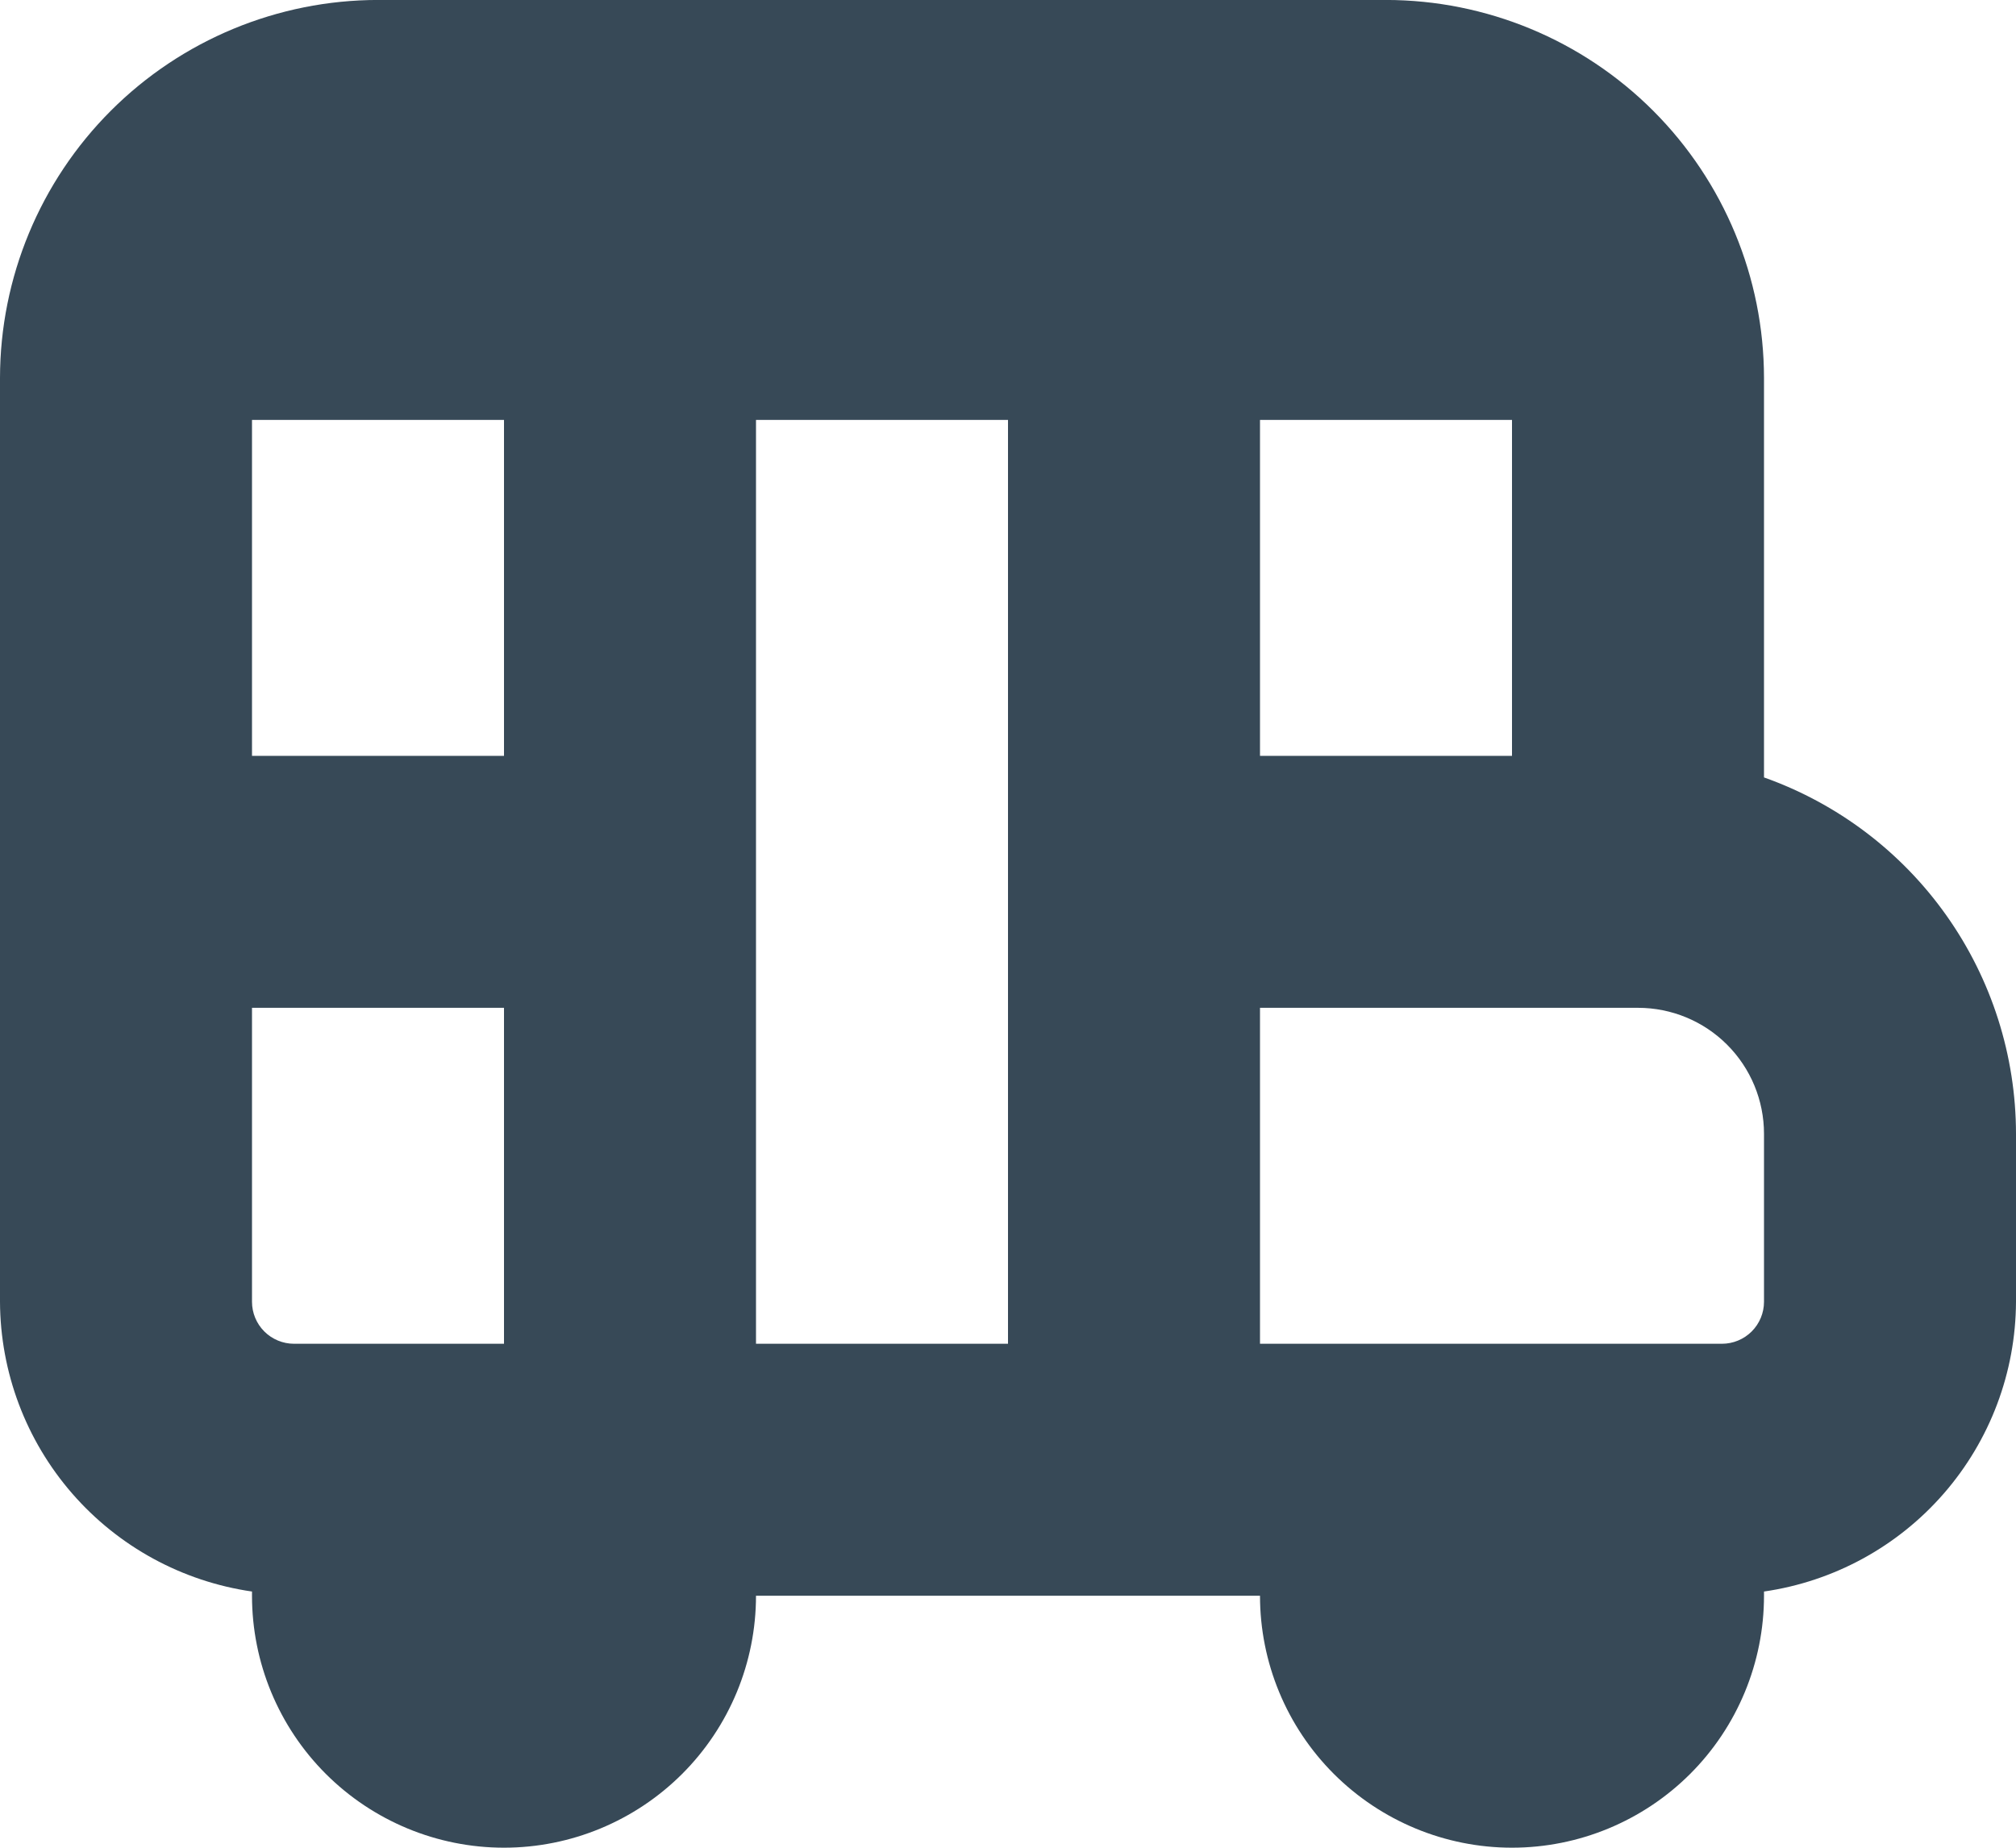 <svg width="48" height="44" viewBox="0 0 48 44" fill="none" xmlns="http://www.w3.org/2000/svg" xmlns:xlink="http://www.w3.org/1999/xlink">
<path d="M42,18.513L42,8.999C41.997,6.612 41.048,4.325 39.361,2.637C37.674,0.95 35.386,0.001 33,-0.001L9,-0.001C6.614,0.001 4.326,0.95 2.639,2.637C0.952,4.325 0.003,6.612 0,8.999L0,30.999C0.007,32.677 0.616,34.297 1.718,35.564C2.819,36.83 4.339,37.659 6,37.899L6,37.999C6,39.59 6.632,41.116 7.757,42.241C8.883,43.366 10.409,43.999 12,43.999C13.591,43.999 15.117,43.366 16.243,42.241C17.368,41.116 18,39.59 18,37.999L30,37.999C30,39.59 30.632,41.116 31.757,42.241C32.883,43.366 34.409,43.999 36,43.999C37.591,43.999 39.117,43.366 40.243,42.241C41.368,41.116 42,39.59 42,37.999C42,37.965 42,37.933 42,37.899C43.661,37.659 45.181,36.83 46.282,35.564C47.384,34.297 47.993,32.677 48,30.999L48,26.999C47.998,25.138 47.42,23.323 46.346,21.804C45.272,20.285 43.754,19.135 42,18.513L42,18.513ZM6,9.999L12,9.999L12,17.999L6,17.999L6,9.999ZM18,9.999L24,9.999L24,31.999L18,31.999L18,9.999ZM30,9.999L36,9.999L36,17.999L30,17.999L30,9.999ZM6,23.999L12,23.999L12,31.999L7,31.999C6.735,31.999 6.48,31.893 6.293,31.706C6.105,31.518 6,31.264 6,30.999L6,23.999ZM42,30.999C42,31.264 41.895,31.518 41.707,31.706C41.52,31.893 41.265,31.999 41,31.999L30,31.999L30,23.999L39,23.999C39.796,23.999 40.559,24.315 41.121,24.877C41.684,25.44 42,26.203 42,26.999L42,30.999Z" fill="#374957"/>
</svg>
